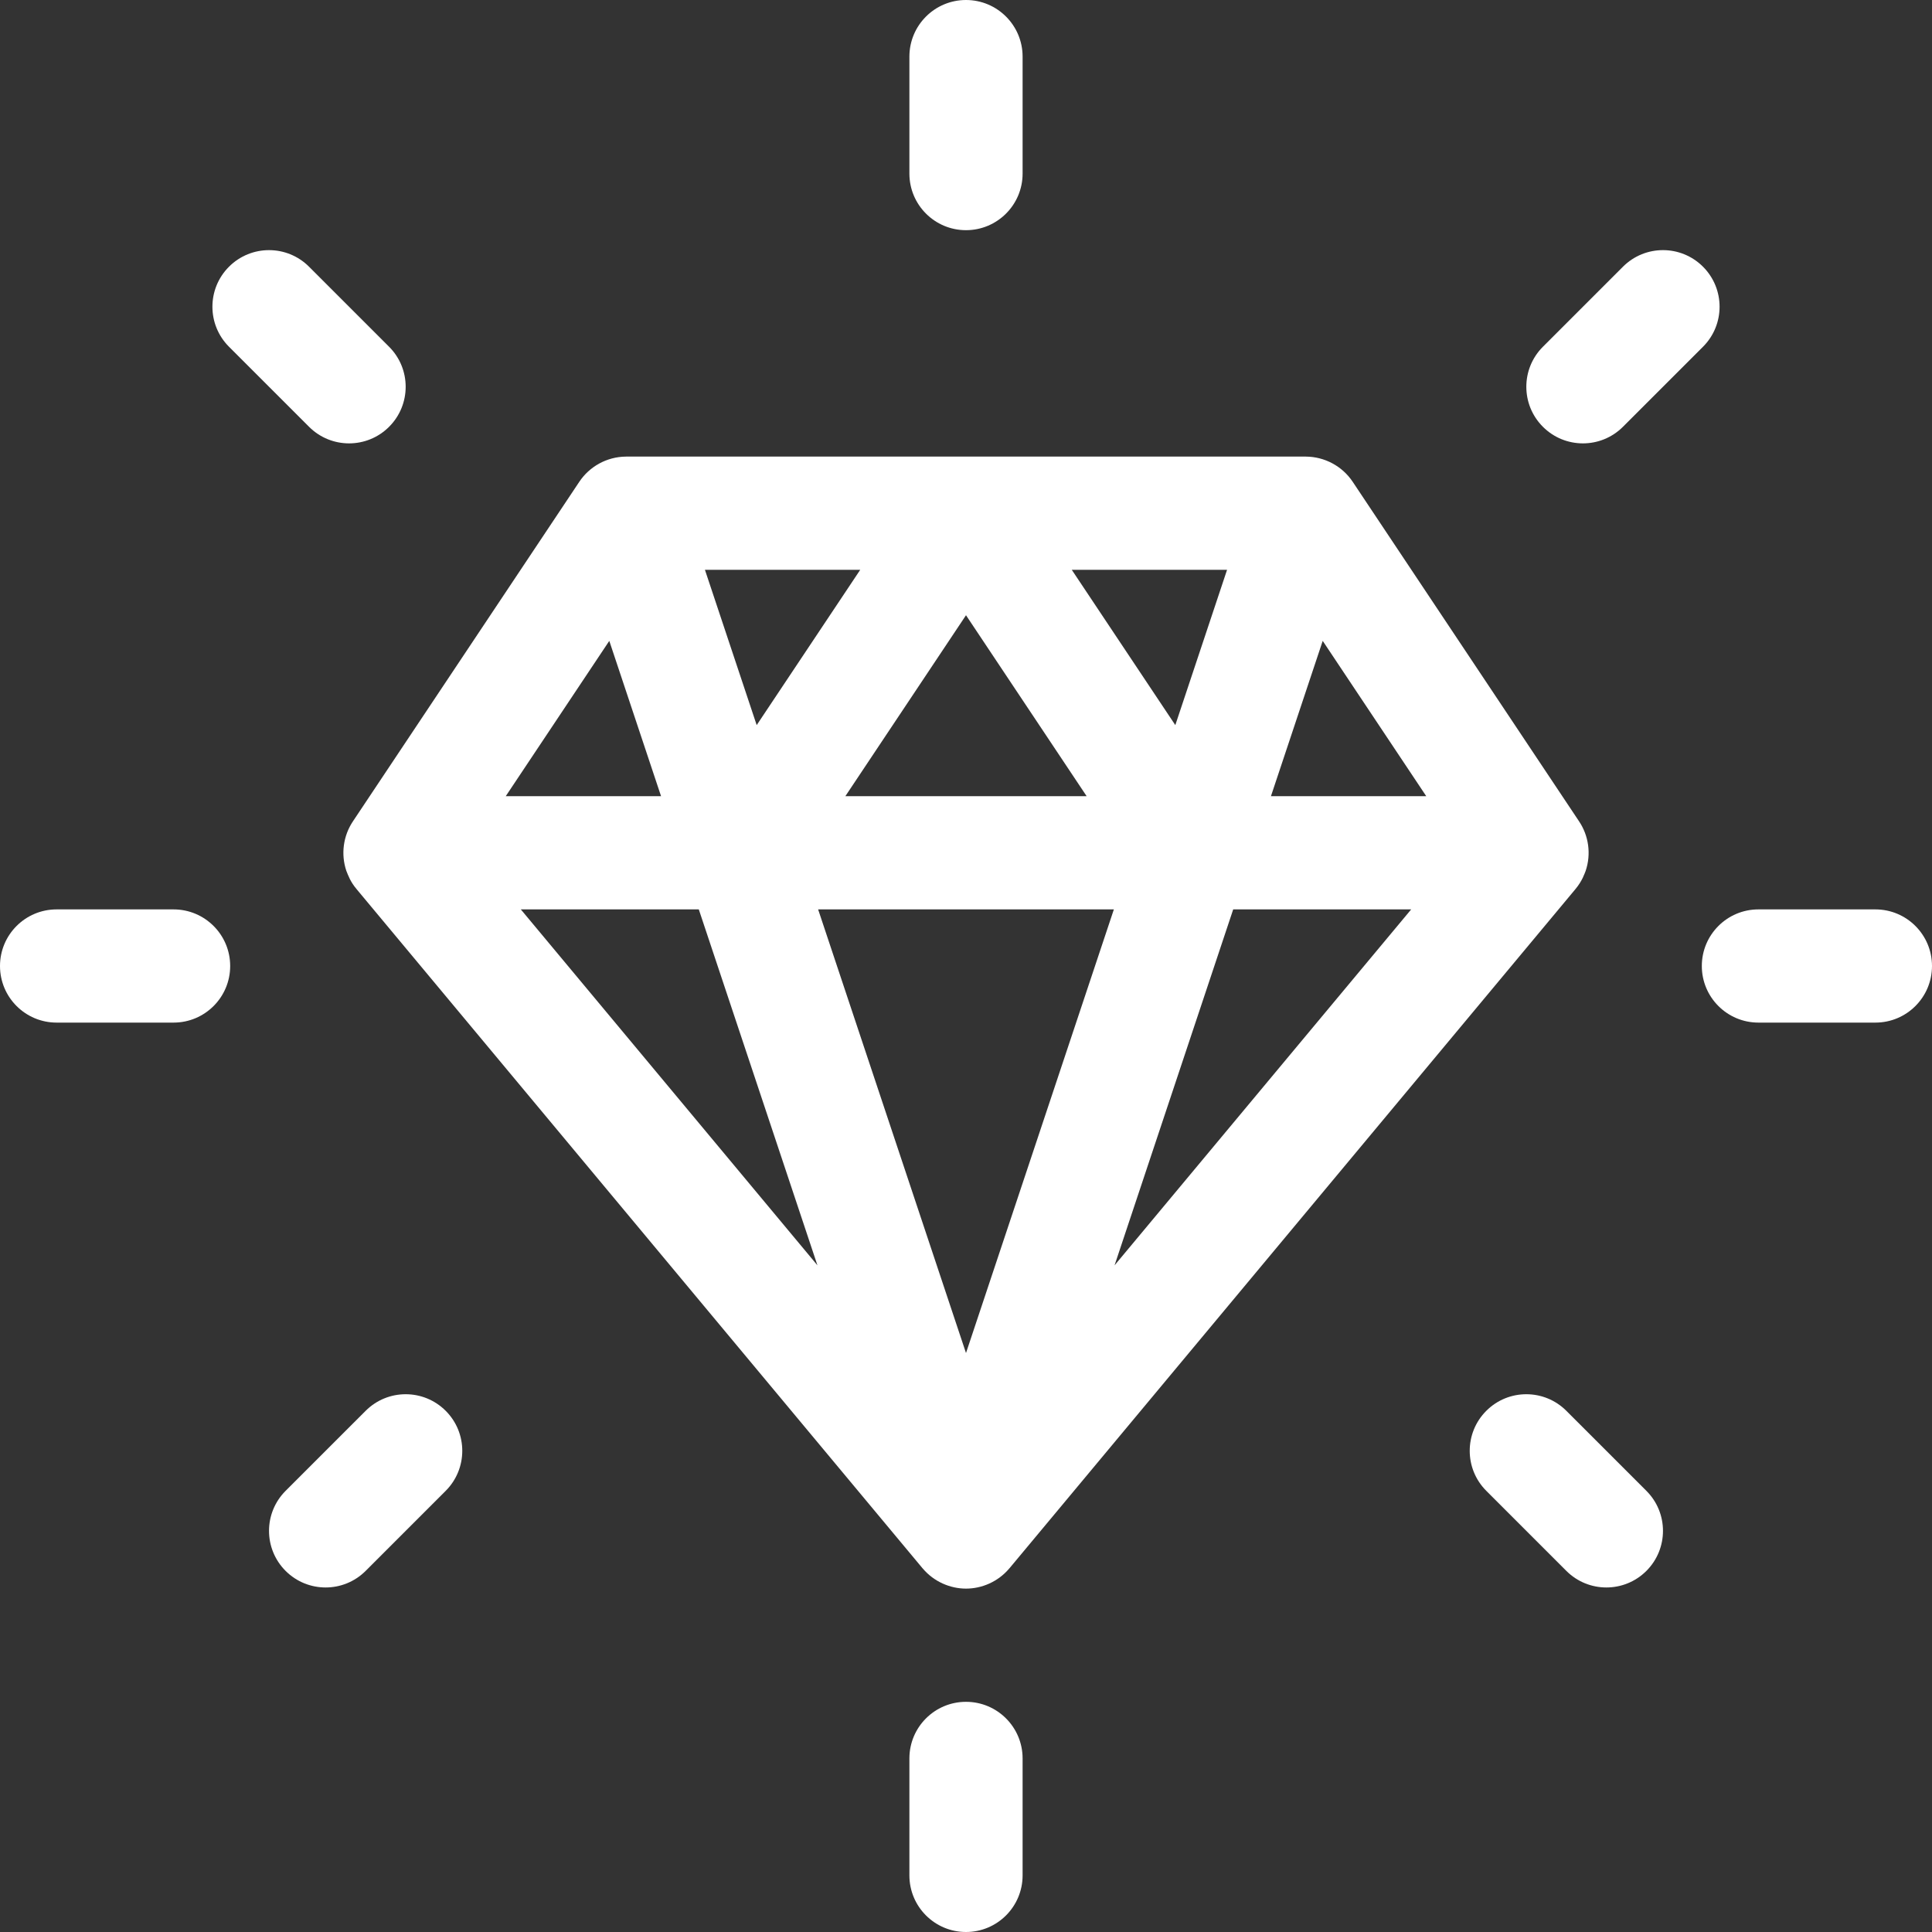 <svg width="512" height="512" viewBox="0 0 512 512" fill="none" xmlns="http://www.w3.org/2000/svg">
<rect x="0" y="0" width="512" height="512" fill="#333333" stroke="none"/>
<path d="M165.875 121.004C160.754 121.047 156.18 123.687 153.52 127.68L93.582 217.586C90.945 221.477 90.297 226.371 91.785 230.793L91.789 230.797C92.297 232.023 92.809 233.633 94.551 235.691L244.477 415.602C244.5 415.633 244.527 415.652 244.551 415.68C247.496 419.164 251.805 421 256 421C260.18 421 264.48 419.191 267.449 415.68C267.473 415.652 267.5 415.629 267.523 415.602L417.449 235.691C419.398 233.391 419.98 231.312 420.215 230.797C420.215 230.797 420.215 230.797 420.215 230.793C421.715 226.348 421.043 221.457 418.418 217.586L358.48 127.68C355.68 123.477 350.977 121.047 346.133 121.004C346.086 121.004 346.043 121 346 121H166C165.957 121 165.918 121.004 165.875 121.004V121.004ZM256 358.566L216.812 241H295.187L256 358.566ZM350.531 169.84L377.973 211H336.812L350.531 169.84ZM373.977 241L295.371 335.324L326.812 241H373.977ZM325.187 151L311.469 192.16L284.027 151H325.187ZM287.973 211H224.027L256 163.043L287.973 211ZM227.973 151L200.531 192.16L186.812 151H227.973ZM216.629 335.324L138.023 241H185.187L216.629 335.324ZM134.027 211L161.469 169.84L175.187 211H134.027Z" fill="white"/>
<path d="M15 241C6.715 241 0 247.715 0 256C0 264.285 6.715 271 15 271H46C54.285 271 61 264.285 61 256C61 247.715 54.285 241 46 241H15Z" fill="white"/>
<path d="M497 241H466C457.715 241 451 247.715 451 256C451 264.285 457.715 271 466 271H497C505.285 271 512 264.285 512 256C512 247.715 505.285 241 497 241Z" fill="white"/>
<path d="M96.902 373.879L75.688 395.09C69.828 400.949 69.828 410.445 75.688 416.305C81.543 422.16 91.039 422.16 96.898 416.305L118.113 395.09C123.973 389.23 123.973 379.734 118.113 373.879C112.258 368.02 102.762 368.02 96.902 373.879Z" fill="white"/>
<path d="M451.312 70.68C445.457 64.824 435.961 64.82 430.102 70.68L408.887 91.894C403.027 97.75 403.027 107.246 408.887 113.105C414.742 118.965 424.238 118.965 430.098 113.105L451.312 91.894C457.172 86.035 457.172 76.539 451.312 70.68Z" fill="white"/>
<path d="M393.887 373.879C388.027 379.734 388.027 389.234 393.887 395.09L415.102 416.305C420.957 422.16 430.453 422.16 436.312 416.305C442.172 410.445 442.172 400.949 436.312 395.09L415.098 373.879C409.242 368.02 399.742 368.02 393.887 373.879Z" fill="white"/>
<path d="M81.898 70.68C76.043 64.824 66.547 64.824 60.688 70.68C54.828 76.539 54.828 86.035 60.688 91.894L81.902 113.105C87.758 118.965 97.258 118.965 103.113 113.105C108.973 107.246 108.973 97.75 103.113 91.894L81.898 70.68Z" fill="white"/>
<path d="M256 451C247.715 451 241 457.715 241 466V497C241 505.285 247.715 512 256 512C264.285 512 271 505.285 271 497V466C271 457.715 264.285 451 256 451Z" fill="white"/>
<path d="M271 46V15C271 6.715 264.285 0 256 0C247.715 0 241 6.715 241 15V46C241 54.285 247.715 61 256 61C264.285 61 271 54.285 271 46Z" fill="white"/>
</svg>
